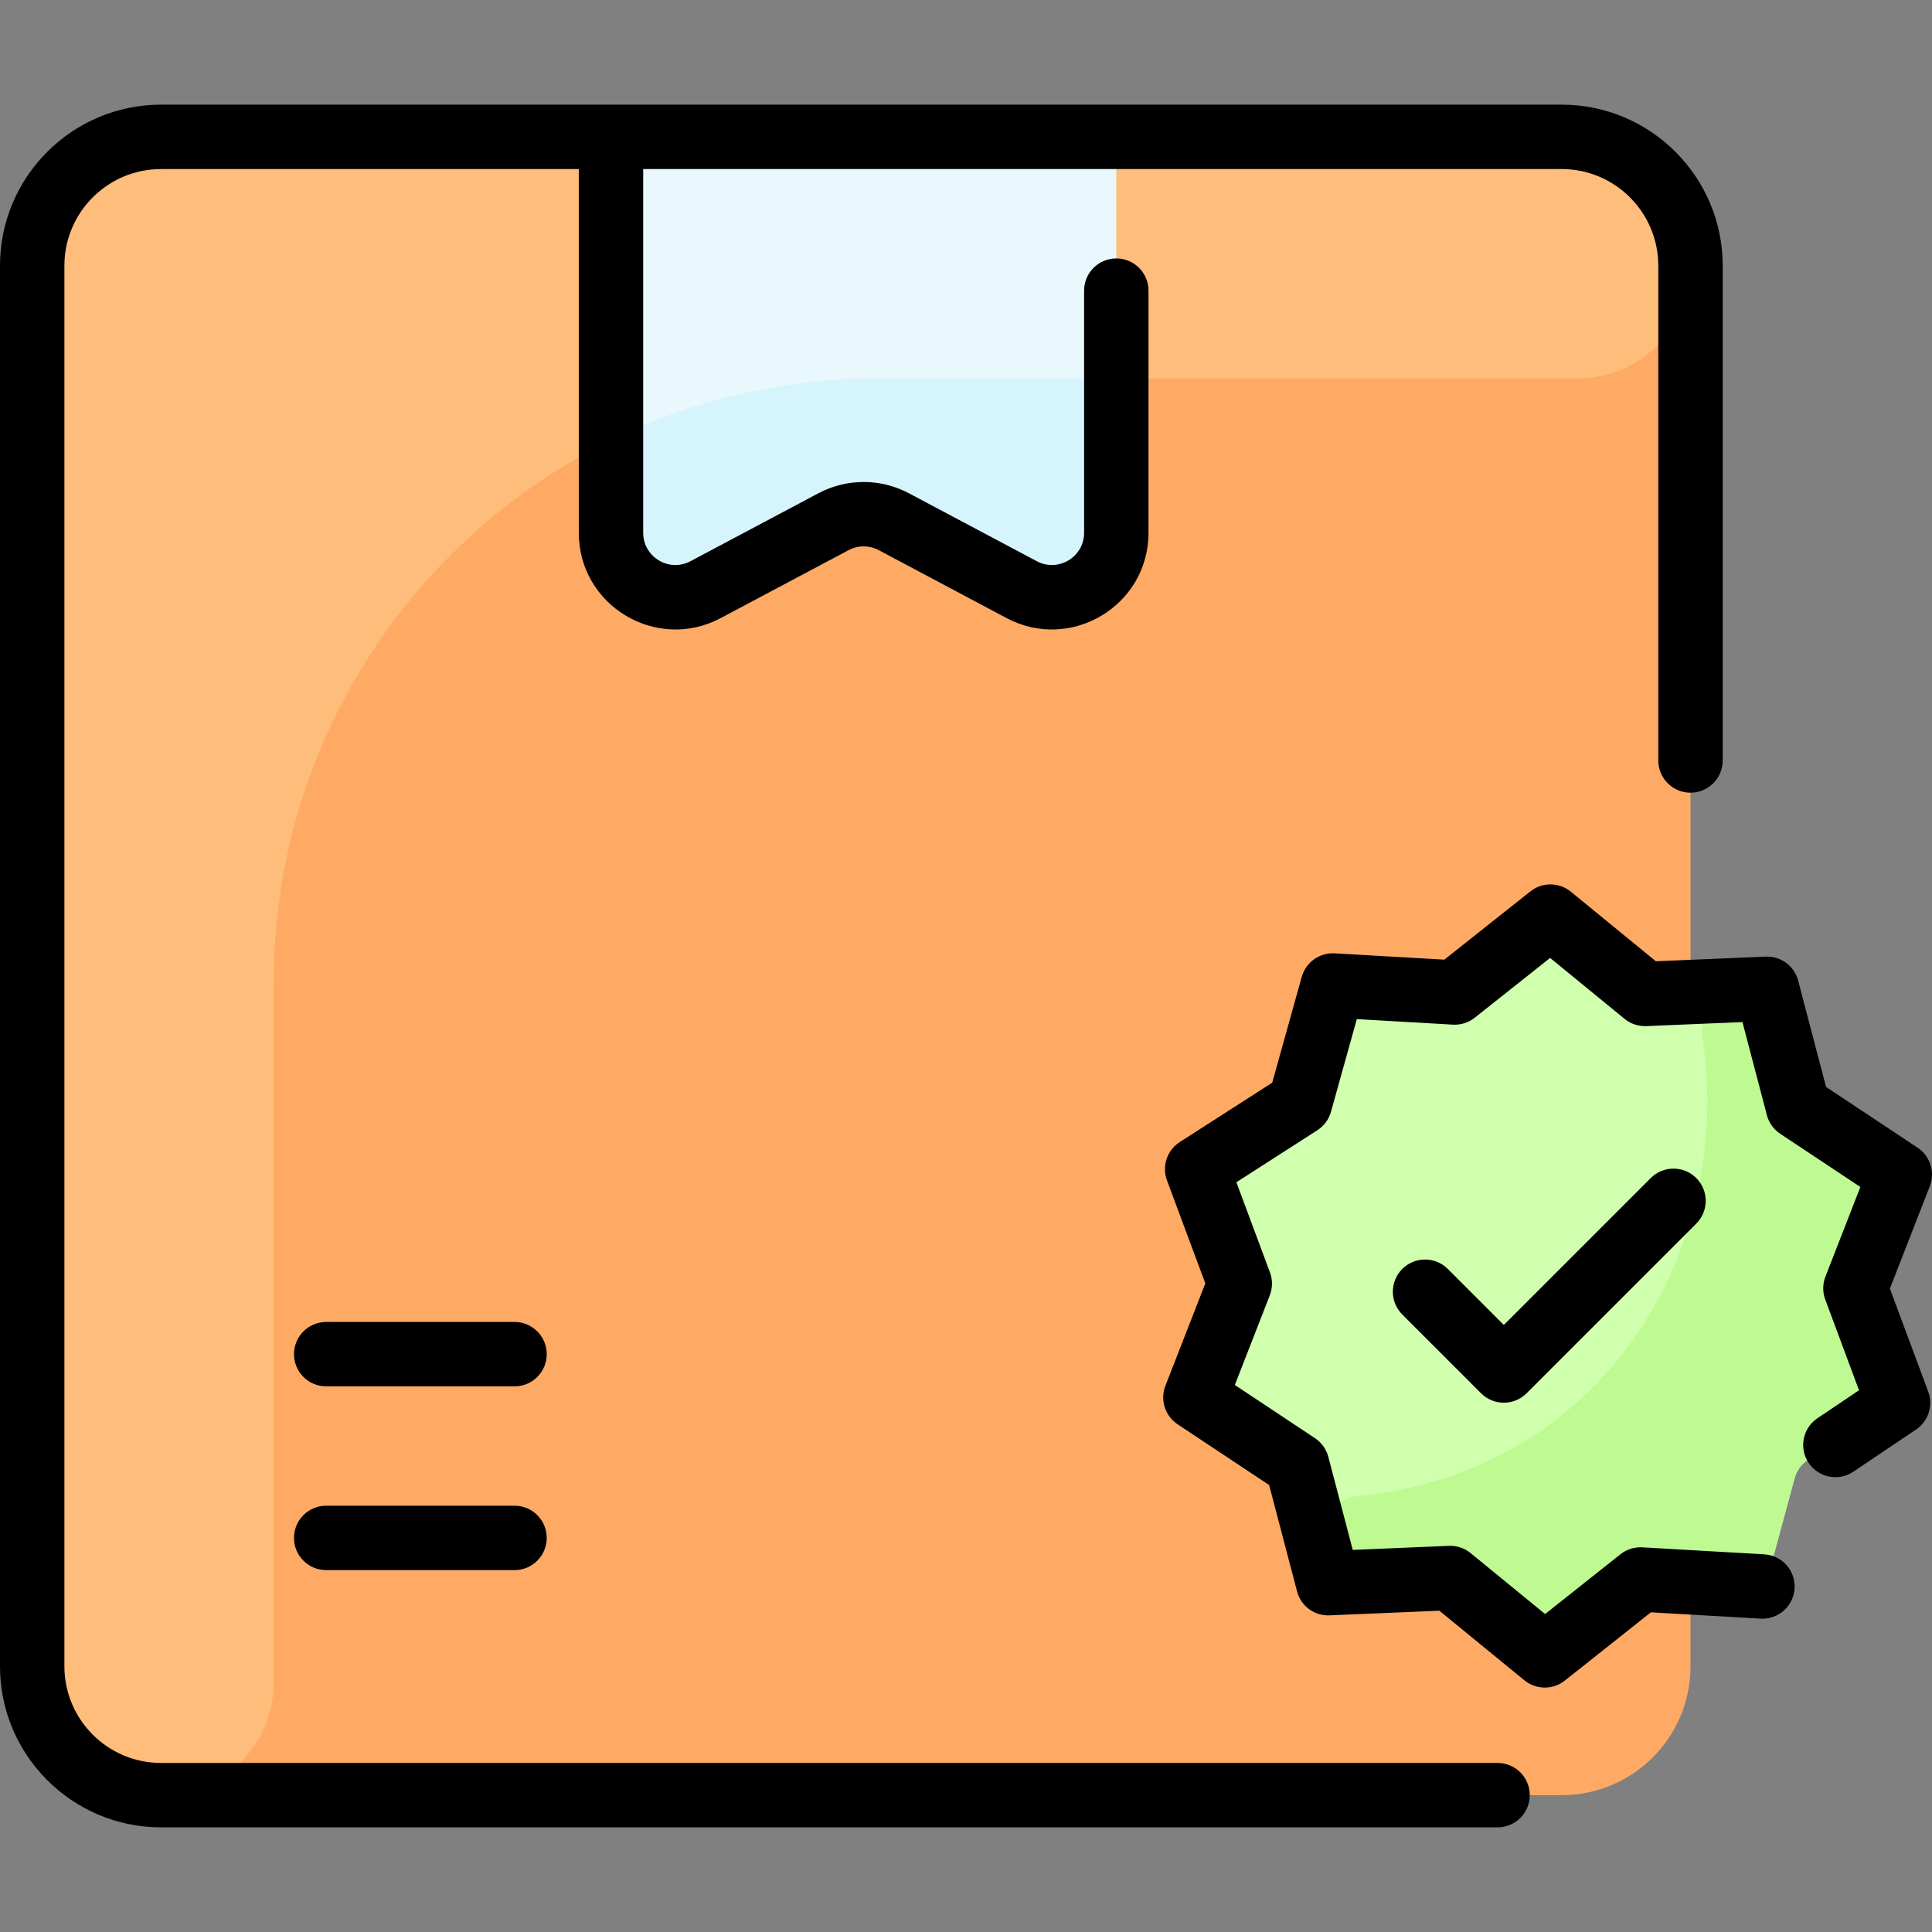 <svg id="Layer_1" enable-background="new 0 0 480.001 480.001" height="512" viewBox="0 0 480.001 480.001" width="512" xmlns="http://www.w3.org/2000/svg"><rect x="0" y="0" width="480.001" height="480.001" fill="#808080" stroke="none"/><path d="m419.96 392.65c.062.747.04-1.468.04 21.35 0 17.67-14.33 32-32 32h-348c-17.67 0-32-14.33-32-32v-348c0-17.67 14.33-32 32-32h348c17.67 0 32 14.33 32 32 0 334.011.06 326.65-.04 326.65z" fill="#ffaa64"/><path d="m440.424 251.644 5.43 20.064c.513 1.895 1.705 3.536 3.349 4.609l17.401 11.36c3.15 2.057 4.442 6.031 3.103 9.547l-7.401 19.429c-.699 1.834-.699 3.861 0 5.695l7.401 19.429c1.339 3.516.048 7.49-3.103 9.547l-17.401 11.36c-1.644 1.073-2.836 2.714-3.349 4.609l-5.43 20.067c-.983 3.631-4.369 6.087-8.126 5.9-13.378-.664-11.41-.566-20.747-1.036-1.962-.099-3.896.528-5.426 1.76l-16.185 13.042c-2.93 2.361-7.109 2.361-10.039 0l-16.187-13.043c-1.529-1.232-3.457-1.859-5.418-1.761l-20.768 1.037c-3.758.188-7.138-2.269-8.121-5.9l-5.43-20.066c-.513-1.895-1.705-3.536-3.349-4.609l-17.4-11.36c-3.15-2.057-4.442-6.031-3.103-9.547l7.401-19.429c.699-1.834.699-3.861 0-5.695l-7.401-19.429c-1.339-3.516-.048-7.49 3.103-9.547l17.4-11.36c1.644-1.073 2.836-2.714 3.349-4.609l5.43-20.066c.983-3.632 4.363-6.088 8.121-5.9l20.768 1.037c1.961.098 3.889-.529 5.418-1.761l16.187-13.043c2.93-2.361 7.109-2.361 10.039 0l16.188 13.044c1.528 1.231 3.459 1.858 5.419 1.761 9.306-.461 7.263-.359 20.748-1.036 3.758-.189 7.146 2.267 8.129 5.9z" fill="#d0ffad"/><path d="m420.02 392.65-.02.481-.04-.481z" fill="#ffaa64"/><path d="m469.71 341.78c1.33 3.51.04 7.49-3.11 9.54l-17.4 11.36c-1.64 1.08-2.83 2.72-3.35 4.61l-5.43 20.07c-.98 3.63-4.37 6.09-8.12 5.9-13.38-.66-11.41-.57-20.75-1.04-1.96-.1-3.9.53-5.43 1.76l-16.18 13.05c-2.93 2.36-7.11 2.36-10.04 0l-16.19-13.05c-1.53-1.23-3.45-1.86-5.41-1.76l-20.77 1.04c-3.76.19-7.14-2.27-8.12-5.9l-.888-3.279c-1.59-5.872 2.486-11.742 8.541-12.334 60.789-5.95 94.223-60.32 85.829-114.712-.887-5.747 3.398-10.995 9.206-11.285 4.239-.211 7.4 2.476 8.321 5.89l5.43 20.07c.52 1.89 1.71 3.53 3.35 4.61l17.4 11.36c3.15 2.05 4.44 6.03 3.11 9.54l-7.41 19.43c-.69 1.84-.69 3.86 0 5.7z" fill="#befa91"/><path d="m420 66.001c0 15.464-12.536 28-28 28h-174c-82.843 0-150 67.157-150 150v174c0 15.464-12.536 28-28 28-17.673 0-32-14.327-32-32v-348c0-17.673 14.327-32 32-32h348c17.673 0 32 14.326 32 32z" fill="#ffbd7b"/><path d="m277.34 34.001v98.36c0 12.07-12.85 19.79-23.51 14.13l-31.75-16.87c-4.7-2.49-10.32-2.49-15.02 0l-31.75 16.87c-10.66 5.66-23.51-2.06-23.51-14.13v-98.36z" fill="#e8f8fc"/><path d="m277.34 94.001v38.36c0 12.07-12.85 19.79-23.51 14.13l-31.75-16.87c-4.7-2.49-10.32-2.49-15.02 0l-31.75 16.87c-10.66 5.66-23.51-2.06-23.51-14.13v-23c19.96-9.83 42.44-15.36 66.2-15.36z" fill="#d6f4fc"/><path d="m421.438 292.685c3.124 3.124 3.124 8.189 0 11.313l-42.158 42.159c-3.125 3.124-8.189 3.125-11.314 0l-19.574-19.574c-3.124-3.124-3.124-8.189 0-11.313 3.125-3.124 8.189-3.125 11.314 0l13.917 13.917 36.501-36.502c3.125-3.124 8.189-3.124 11.314 0zm-293.604 35.753h-46.792c-4.418 0-8 3.582-8 8s3.582 8 8 8h46.792c4.418 0 8-3.582 8-8s-3.582-8-8-8zm0 45.651h-46.792c-4.418 0-8 3.582-8 8s3.582 8 8 8h46.792c4.418 0 8-3.582 8-8s-3.582-8-8-8zm244.232 63.912h-332.066c-13.233 0-24-10.766-24-24v-348c0-13.234 10.767-24 24-24h103.801v90.363c0 18.121 19.289 29.678 35.259 21.195l31.759-16.871c2.351-1.25 5.155-1.249 7.506 0l31.757 16.871c15.97 8.484 35.26-3.077 35.26-21.195v-60.158c0-4.418-3.582-8-8-8s-8 3.582-8 8v60.158c0 6.037-6.424 9.896-11.754 7.065l-31.756-16.871c-7.051-3.745-15.469-3.746-22.52 0l-31.758 16.871c-5.331 2.833-11.753-1.032-11.753-7.065v-90.363h228.199c13.233 0 24 10.766 24 24v122.942c0 4.418 3.582 8 8 8s8-3.582 8-8v-122.942c0-22.056-17.944-40-40-40h-348c-22.056 0-40 17.944-40 40v348c0 22.056 17.944 40 40 40h332.066c4.418 0 8-3.582 8-8s-3.582-8-8-8zm97.474-117.851 9.914-25.438c1.366-3.505.105-7.489-3.029-9.569l-22.745-15.102-6.931-26.407c-.955-3.638-4.265-6.123-8.076-5.961l-27.276 1.151-21.129-17.29c-2.912-2.383-7.092-2.415-10.037-.077l-21.392 16.965-27.257-1.568c-3.744-.206-7.153 2.214-8.165 5.838l-7.334 26.298-22.973 14.752c-3.166 2.033-4.487 5.997-3.175 9.522l9.524 25.586-9.914 25.438c-1.366 3.505-.105 7.489 3.029 9.569l22.745 15.102 6.931 26.407c.956 3.638 4.269 6.126 8.076 5.961l27.276-1.151 21.129 17.29c2.91 2.381 7.09 2.415 10.037.077l21.392-16.965 27.257 1.568c4.42.248 8.191-3.117 8.445-7.527.254-4.411-3.116-8.192-7.527-8.446l-30.299-1.743c-1.964-.109-3.893.5-5.43 1.719l-18.73 14.854-18.5-15.139c-1.521-1.243-3.431-1.888-5.404-1.801l-23.882 1.008-6.068-23.122c-.499-1.898-1.678-3.548-3.313-4.633l-19.915-13.223 8.681-22.273c.713-1.829.729-3.856.043-5.696l-8.339-22.403 20.114-12.917c1.652-1.061 2.856-2.691 3.384-4.583l6.421-23.026 23.865 1.373c1.966.113 3.893-.5 5.43-1.719l18.73-14.854 18.5 15.139c1.521 1.243 3.432 1.885 5.404 1.801l23.882-1.008 6.068 23.122c.499 1.898 1.678 3.548 3.313 4.633l19.915 13.223-8.681 22.273c-.713 1.829-.729 3.856-.043 5.696l8.388 22.534-10.336 6.954c-3.666 2.466-4.638 7.438-2.172 11.104 2.468 3.666 7.438 4.638 11.104 2.172l15.567-10.473c3.068-2.064 4.321-5.963 3.031-9.429z"/></svg>